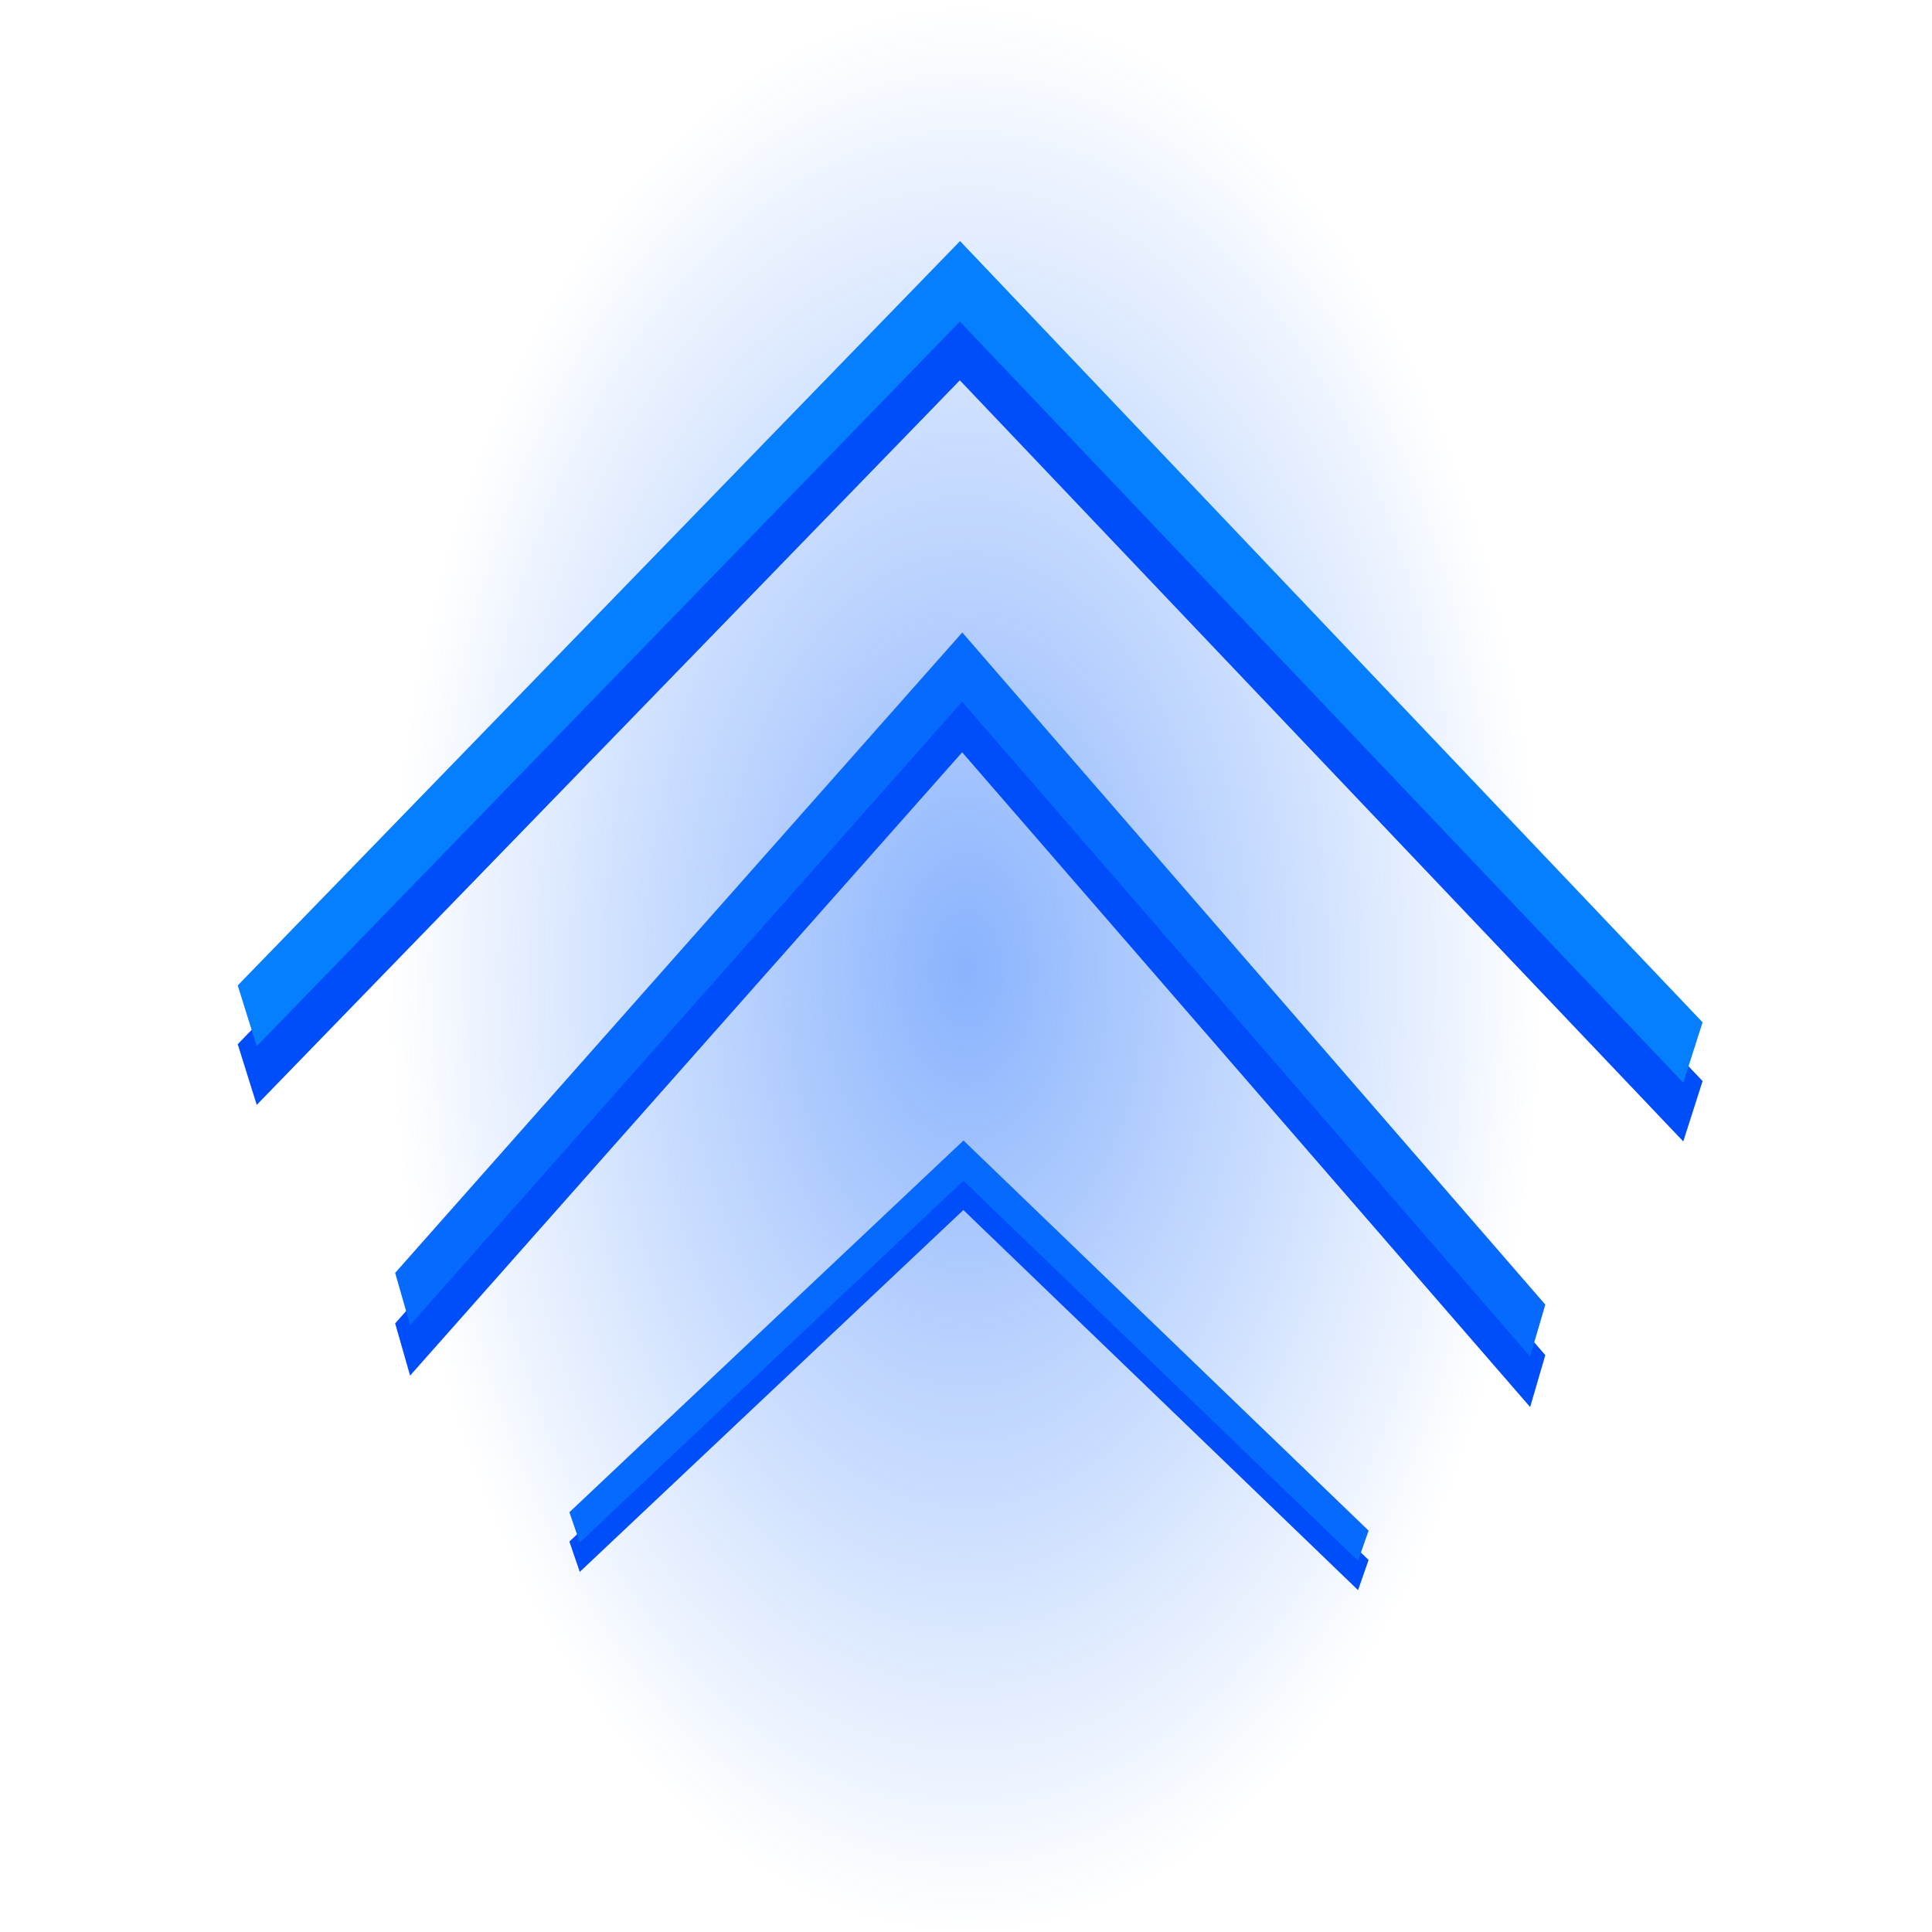 <?xml version="1.0" encoding="UTF-8" standalone="no"?>
<!-- Created with Inkscape (http://www.inkscape.org/) -->

<svg
   xmlns:dc="http://purl.org/dc/elements/1.1/"
   xmlns:cc="http://creativecommons.org/ns#"
   xmlns:rdf="http://www.w3.org/1999/02/22-rdf-syntax-ns#"
   xmlns:svg="http://www.w3.org/2000/svg"
   xmlns="http://www.w3.org/2000/svg"
   xmlns:xlink="http://www.w3.org/1999/xlink"
   version="1.1"
   width="96"
   height="96"
   id="svg25070">
  <defs
     id="defs25072">
    <linearGradient
       id="linearGradient3764">
      <stop
         id="stop3766"
         style="stop-color:#025cfb;stop-opacity:1"
         offset="0" />
      <stop
         id="stop3768"
         style="stop-color:#025cfb;stop-opacity:0"
         offset="1" />
    </linearGradient>
    <filter
       x="-0.045"
       y="-0.152"
       width="1.089"
       height="1.304"
       color-interpolation-filters="sRGB"
       id="filter3797">
      <feGaussianBlur
         id="feGaussianBlur3799"
         stdDeviation="0.839" />
    </filter>
    <radialGradient
       cx="12.397"
       cy="43.55"
       r="33.695"
       fx="12.397"
       fy="43.55"
       id="radialGradient3047"
       xlink:href="#linearGradient3764"
       gradientUnits="userSpaceOnUse"
       gradientTransform="matrix(0.849,0,0,1.42,37.474,-13.68)" />
  </defs>
  <g
     id="g3055">
    <path
       d="m 76.609,48.156 a 28.609,47.844 0 0 1 -57.219,0 28.609,47.844 0 1 1 57.219,0 z"
       id="path3762"
       style="opacity:0.465;fill:url(#radialGradient3047);fill-opacity:1;stroke:none" />
    <g
       transform="matrix(-2.075,0,0,-3.512,155.565,3696.091)"
       id="g4547">
      <g
         transform="matrix(0.768,0,0,0.823,14.648,184.942)"
         id="g3801">
        <path
           d="m 25.759,1034.937 22.855,13.258 22.223,-12.627"
           id="path3755"
           style="fill:none;stroke:#004ef9;stroke-width:1.2;stroke-linecap:butt;stroke-linejoin:miter;stroke-miterlimit:4;stroke-opacity:1;stroke-dasharray:none" />
        <path
           d="m 25.759,1035.947 22.855,13.258 22.223,-12.627"
           id="path3757"
           style="fill:none;stroke:#067fff;stroke-width:1.2;stroke-linecap:butt;stroke-linejoin:miter;stroke-miterlimit:4;stroke-opacity:1;stroke-dasharray:none;filter:url(#filter3797)" />
      </g>
      <g
         transform="matrix(0.603,0,0,0.708,22.615,300.142)"
         id="g3806">
        <path
           d="m 25.759,1034.937 22.855,13.258 22.223,-12.627"
           id="path3810"
           style="fill:none;stroke:#004ef9;stroke-width:1.2;stroke-linecap:butt;stroke-linejoin:miter;stroke-miterlimit:4;stroke-opacity:1;stroke-dasharray:none" />
        <path
           d="m 25.759,1035.947 22.855,13.258 22.223,-12.627"
           id="path3812"
           style="fill:none;stroke:#066aff;stroke-width:1.2;stroke-linecap:butt;stroke-linejoin:miter;stroke-miterlimit:4;stroke-opacity:1;stroke-dasharray:none;filter:url(#filter3797)" />
      </g>
      <g
         transform="matrix(0.419,0,0,0.411,31.531,604.774)"
         id="g3814">
        <path
           d="m 25.759,1034.937 22.855,13.258 22.223,-12.627"
           id="path3818"
           style="fill:none;stroke:#004ef9;stroke-width:1.2;stroke-linecap:butt;stroke-linejoin:miter;stroke-miterlimit:4;stroke-opacity:1;stroke-dasharray:none" />
        <path
           d="m 25.759,1035.947 22.855,13.258 22.223,-12.627"
           id="path3820"
           style="fill:none;stroke:#066aff;stroke-width:1.2;stroke-linecap:butt;stroke-linejoin:miter;stroke-miterlimit:4;stroke-opacity:1;stroke-dasharray:none;filter:url(#filter3797)" />
      </g>
    </g>
  </g>
</svg>
